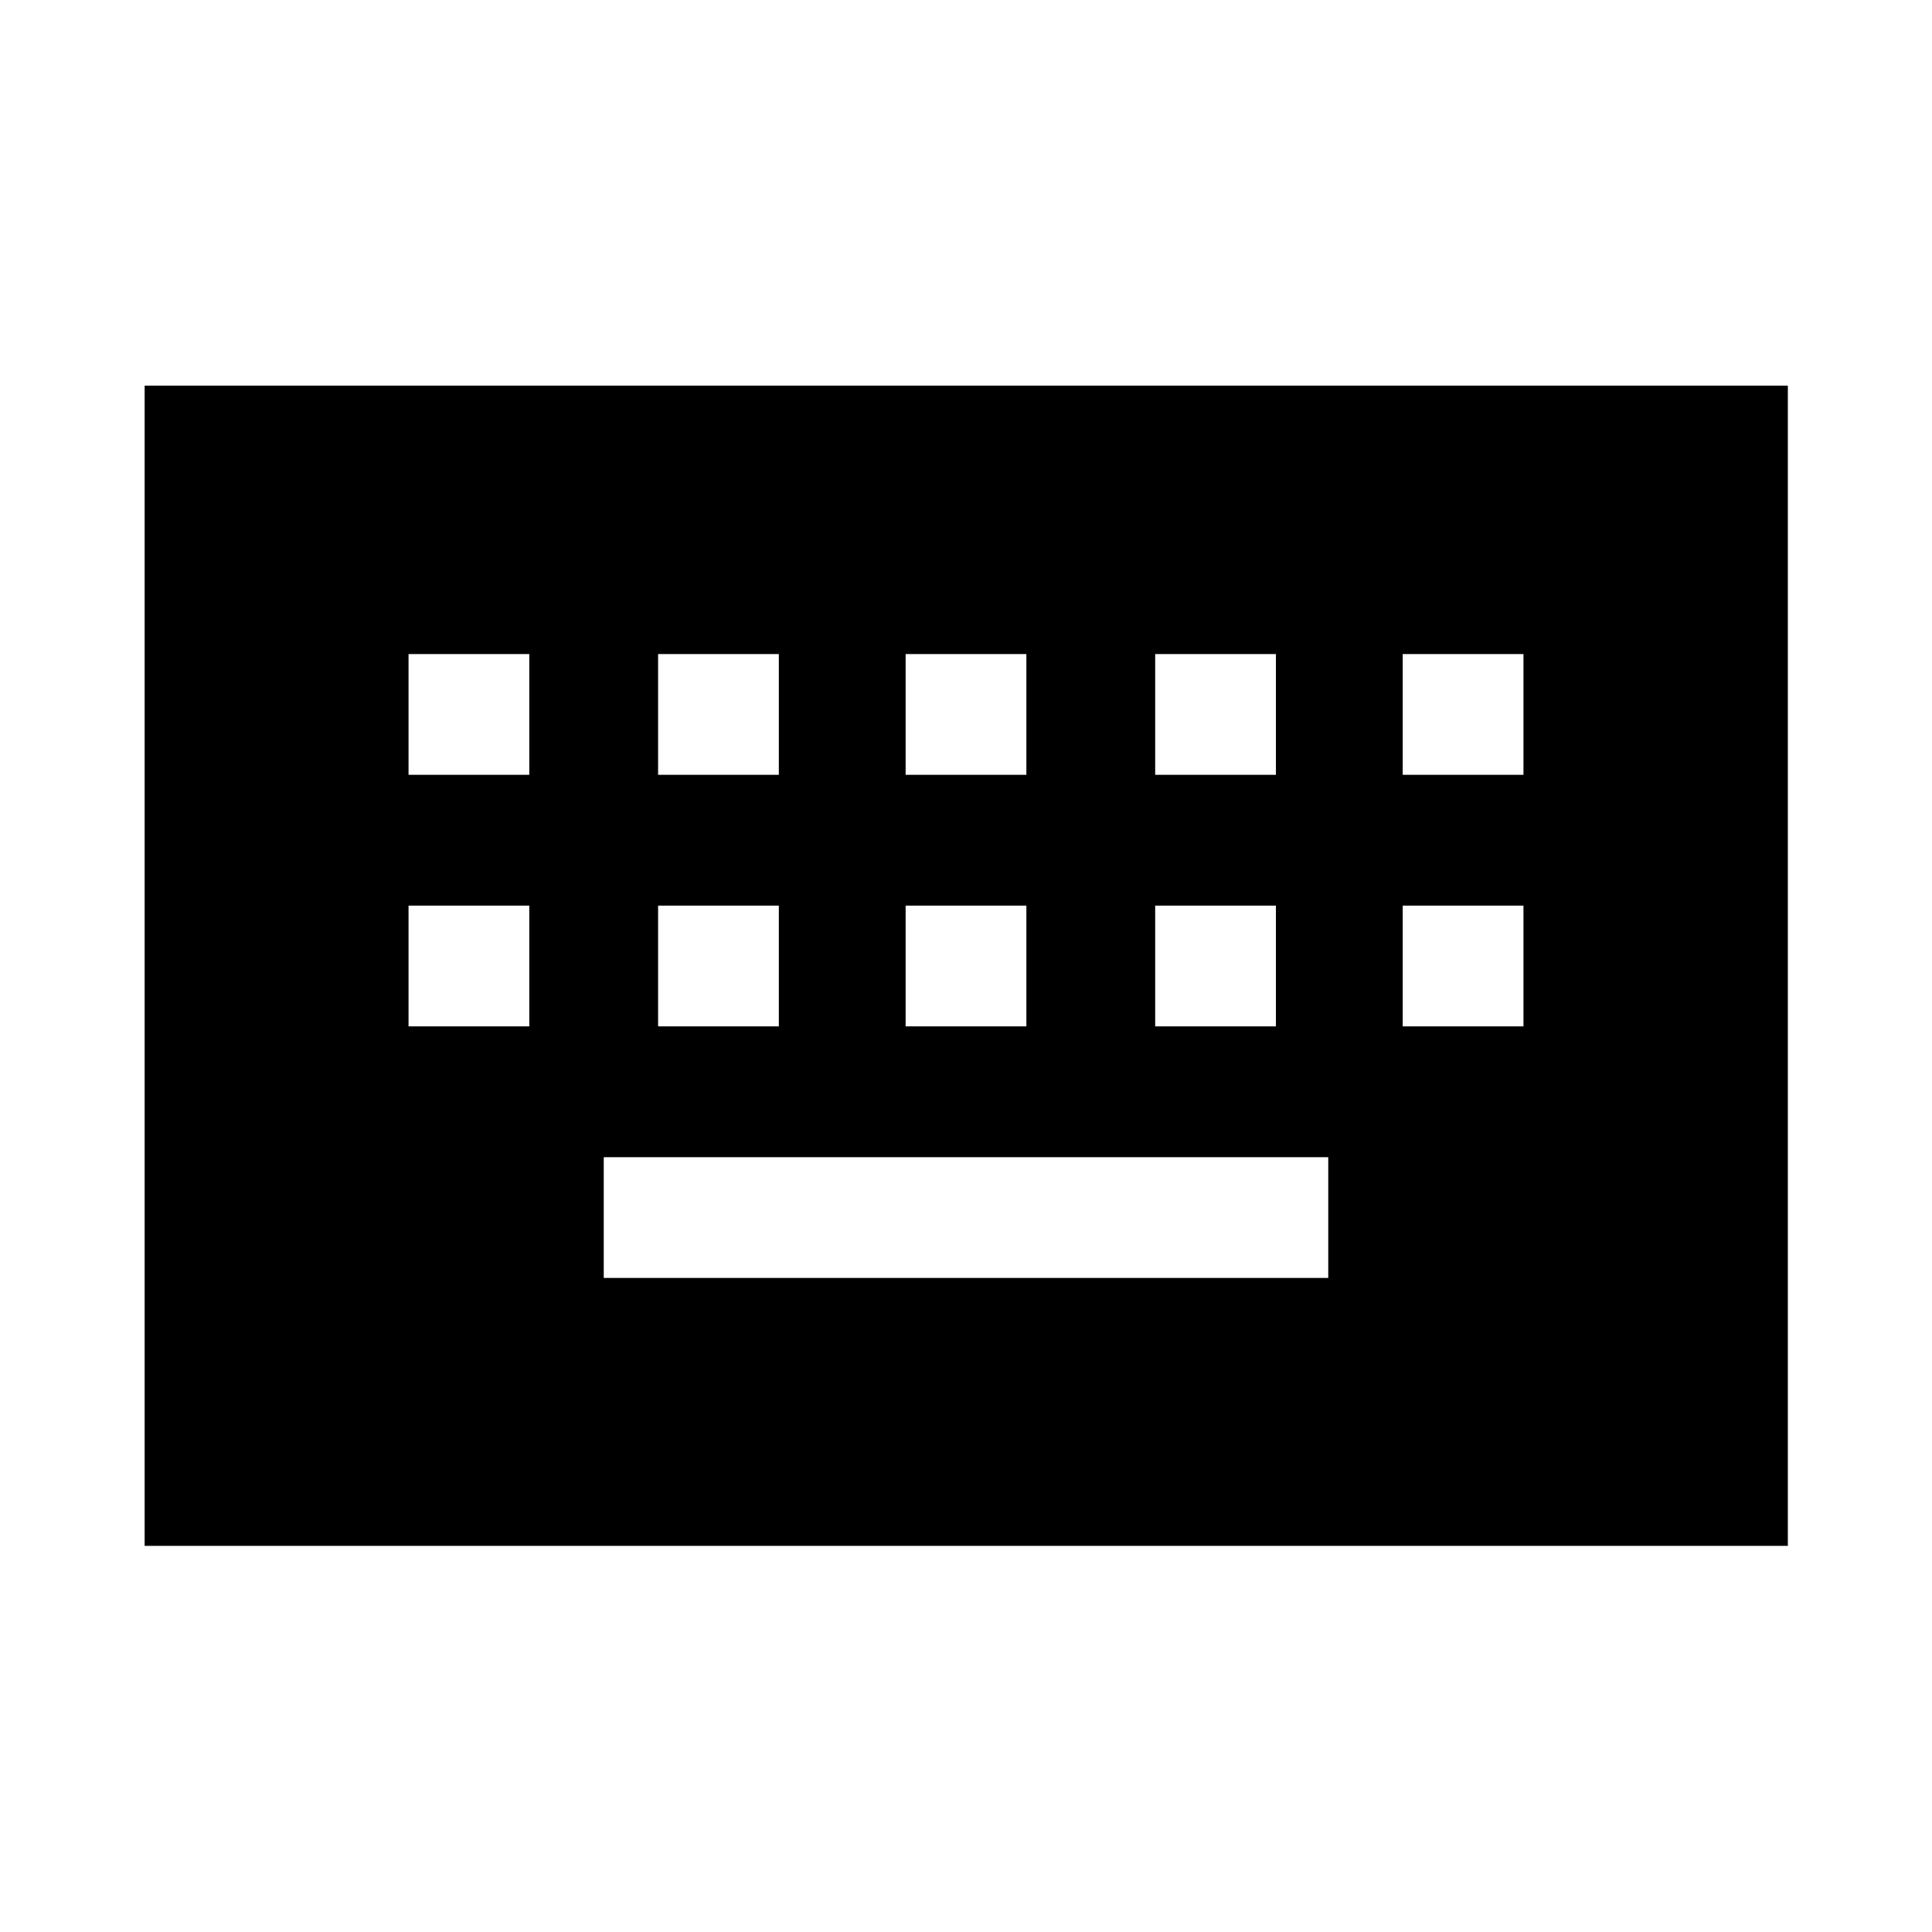 <svg xmlns="http://www.w3.org/2000/svg" height="48" viewBox="0 -960 960 960" width="48"><path d="M71.87-191.87v-576.5h816.5v576.5H71.87ZM300-325h360v-60H300v60Zm-97-125h60v-60h-60v60Zm124 0h60v-60h-60v60Zm123 0h60v-60h-60v60Zm124 0h60v-60h-60v60Zm123 0h60v-60h-60v60ZM203-575h60v-60h-60v60Zm124 0h60v-60h-60v60Zm123 0h60v-60h-60v60Zm124 0h60v-60h-60v60Zm123 0h60v-60h-60v60Z"/></svg>